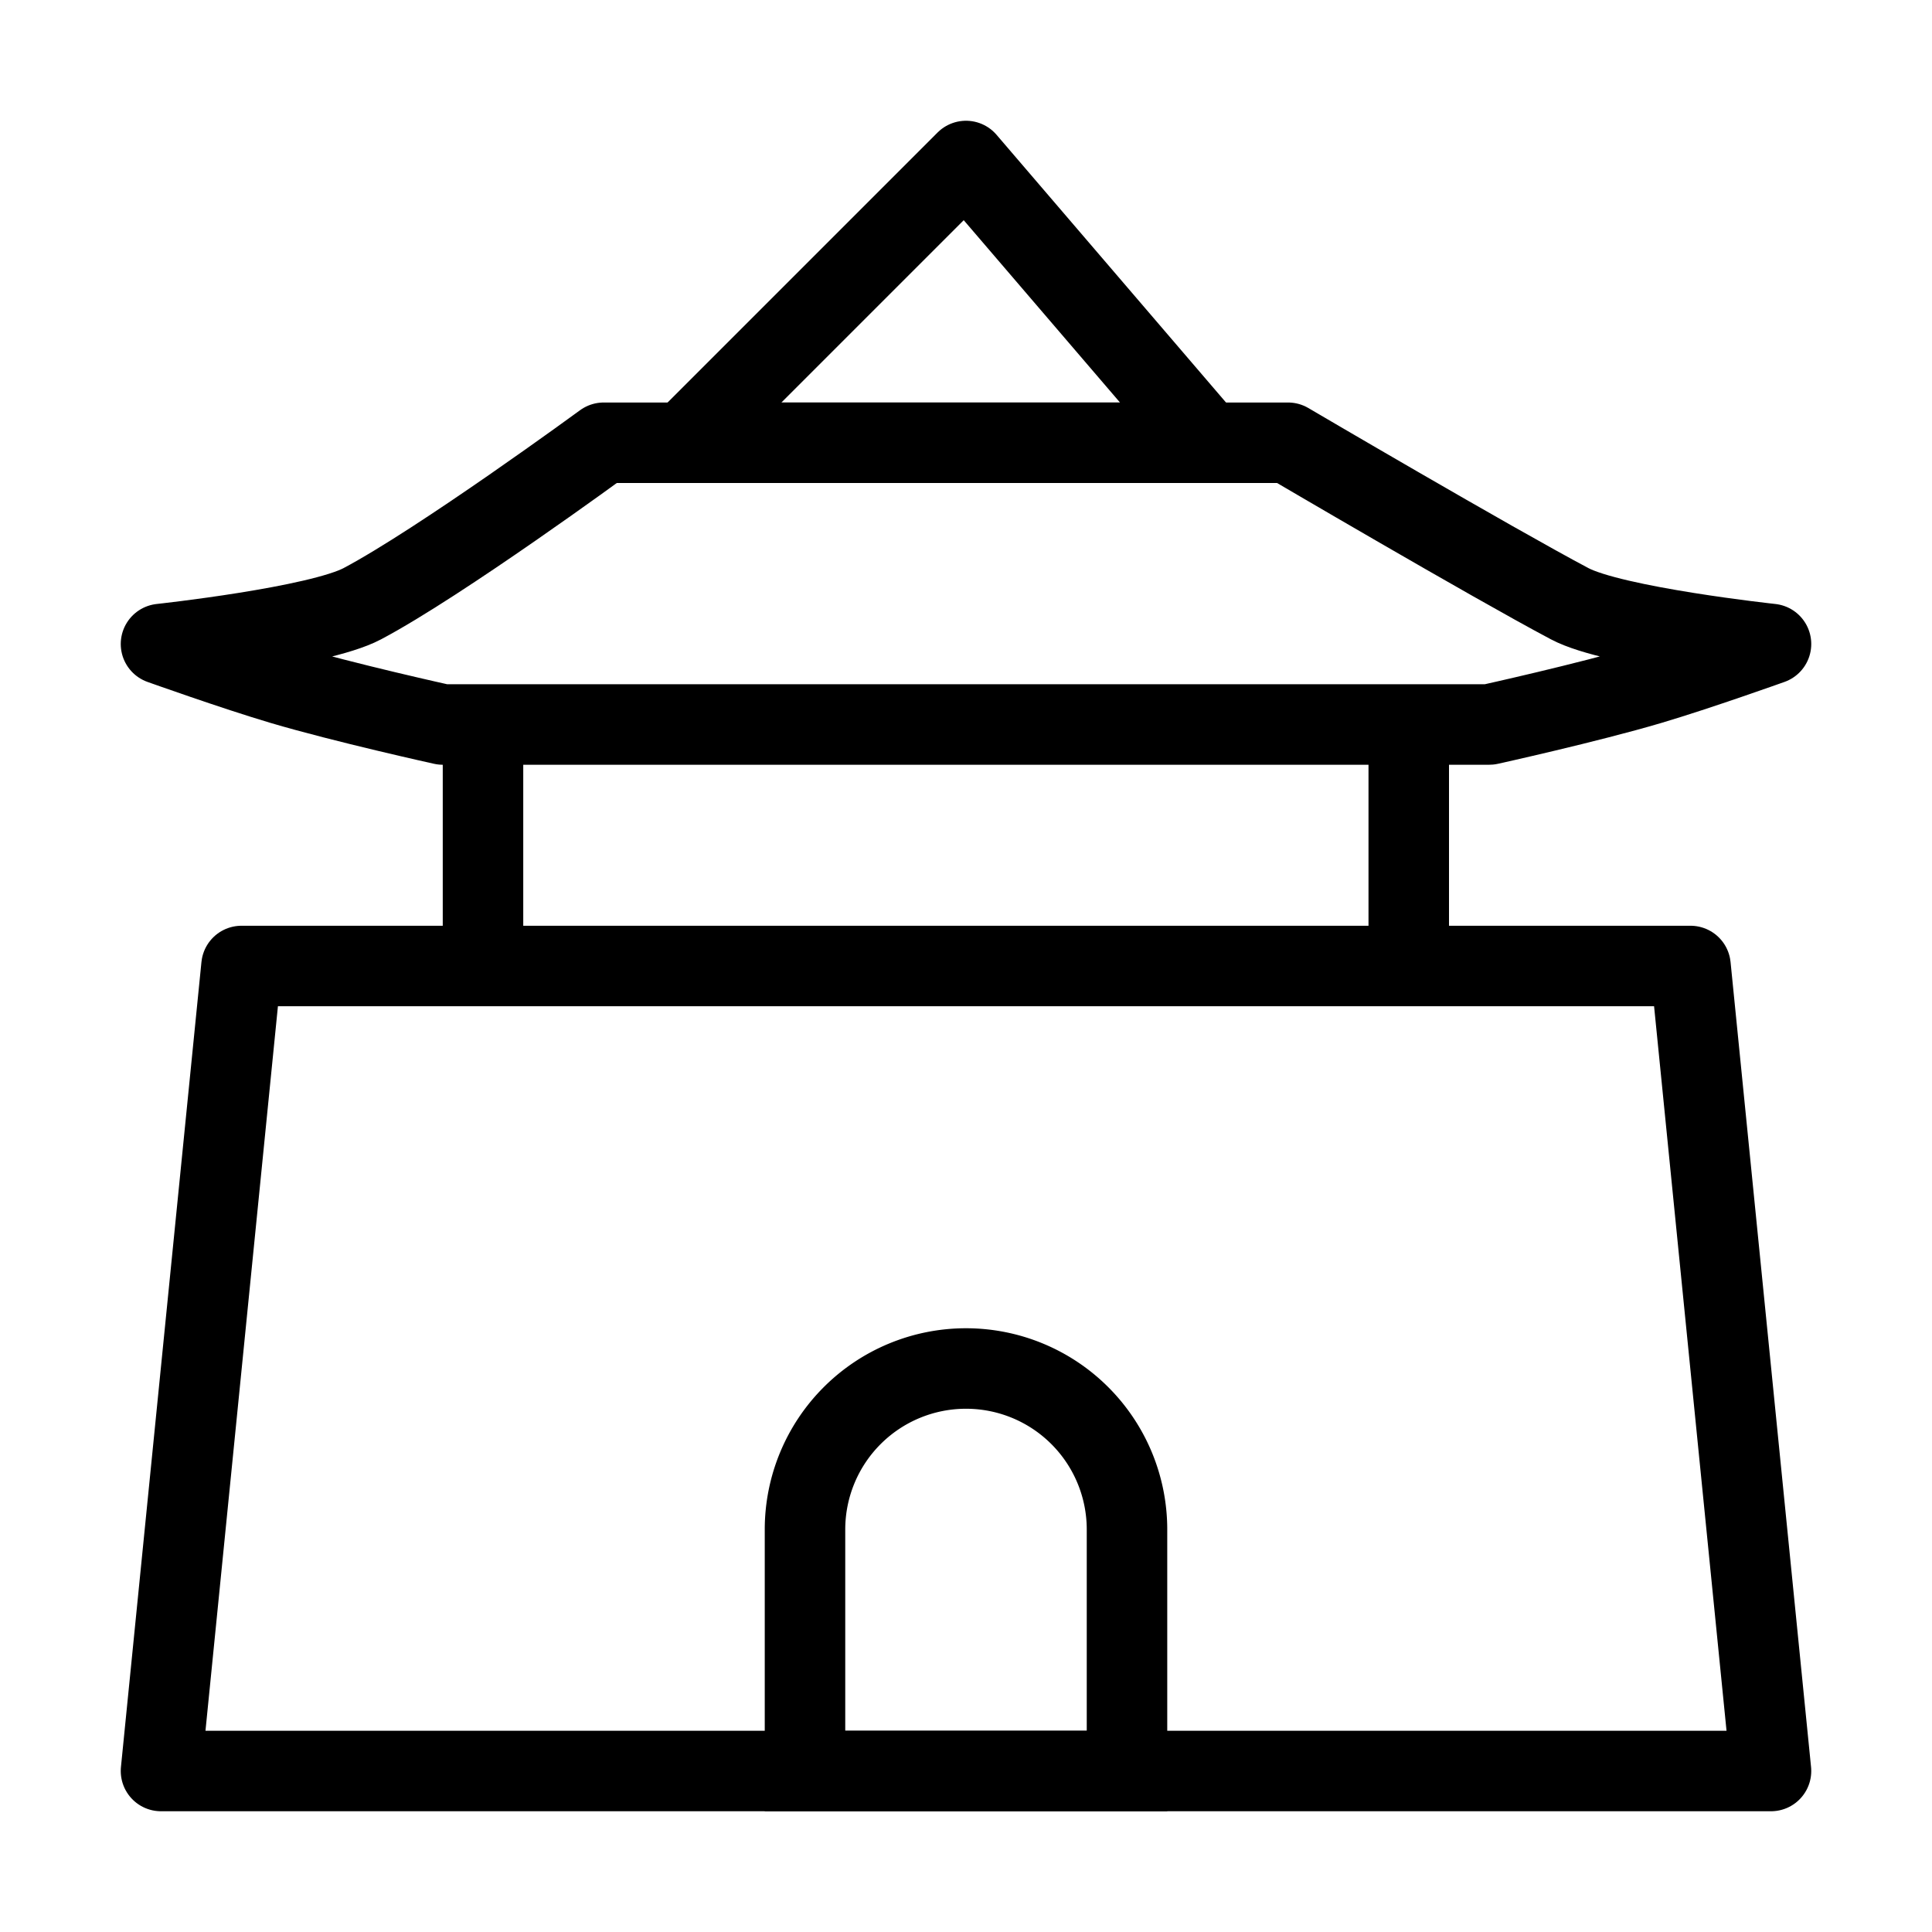 <svg fill-opacity="1" stroke-opacity="1" xmlns="http://www.w3.org/2000/svg" width="48" height="48" fill="none" viewBox="0 0 48 48"><path stroke="#000" stroke-linejoin="round" stroke-width="2" d="M15 11h17s5.048 2.966 7 4c1.091.578 5 1 5 1s-1.816.649-3 1c-1.544.458-4 1-4 1H11s-2.456-.542-4-1c-1.184-.351-3-1-3-1s3.909-.422 5-1c1.952-1.034 6-4 6-4Z"/><path stroke="#000" stroke-linecap="round" stroke-linejoin="round" stroke-width="2" d="m17 11 7-7 6 7z"/><path stroke="#000" stroke-width="2" d="M35 18v6M12 18v6"/><path stroke="#000" stroke-linejoin="round" stroke-width="2" d="m4 44 2-20h36l2 20z"/><path stroke="#000" stroke-width="2" d="M20 38a4 4 0 0 1 8 0v6h-8z"/></svg>